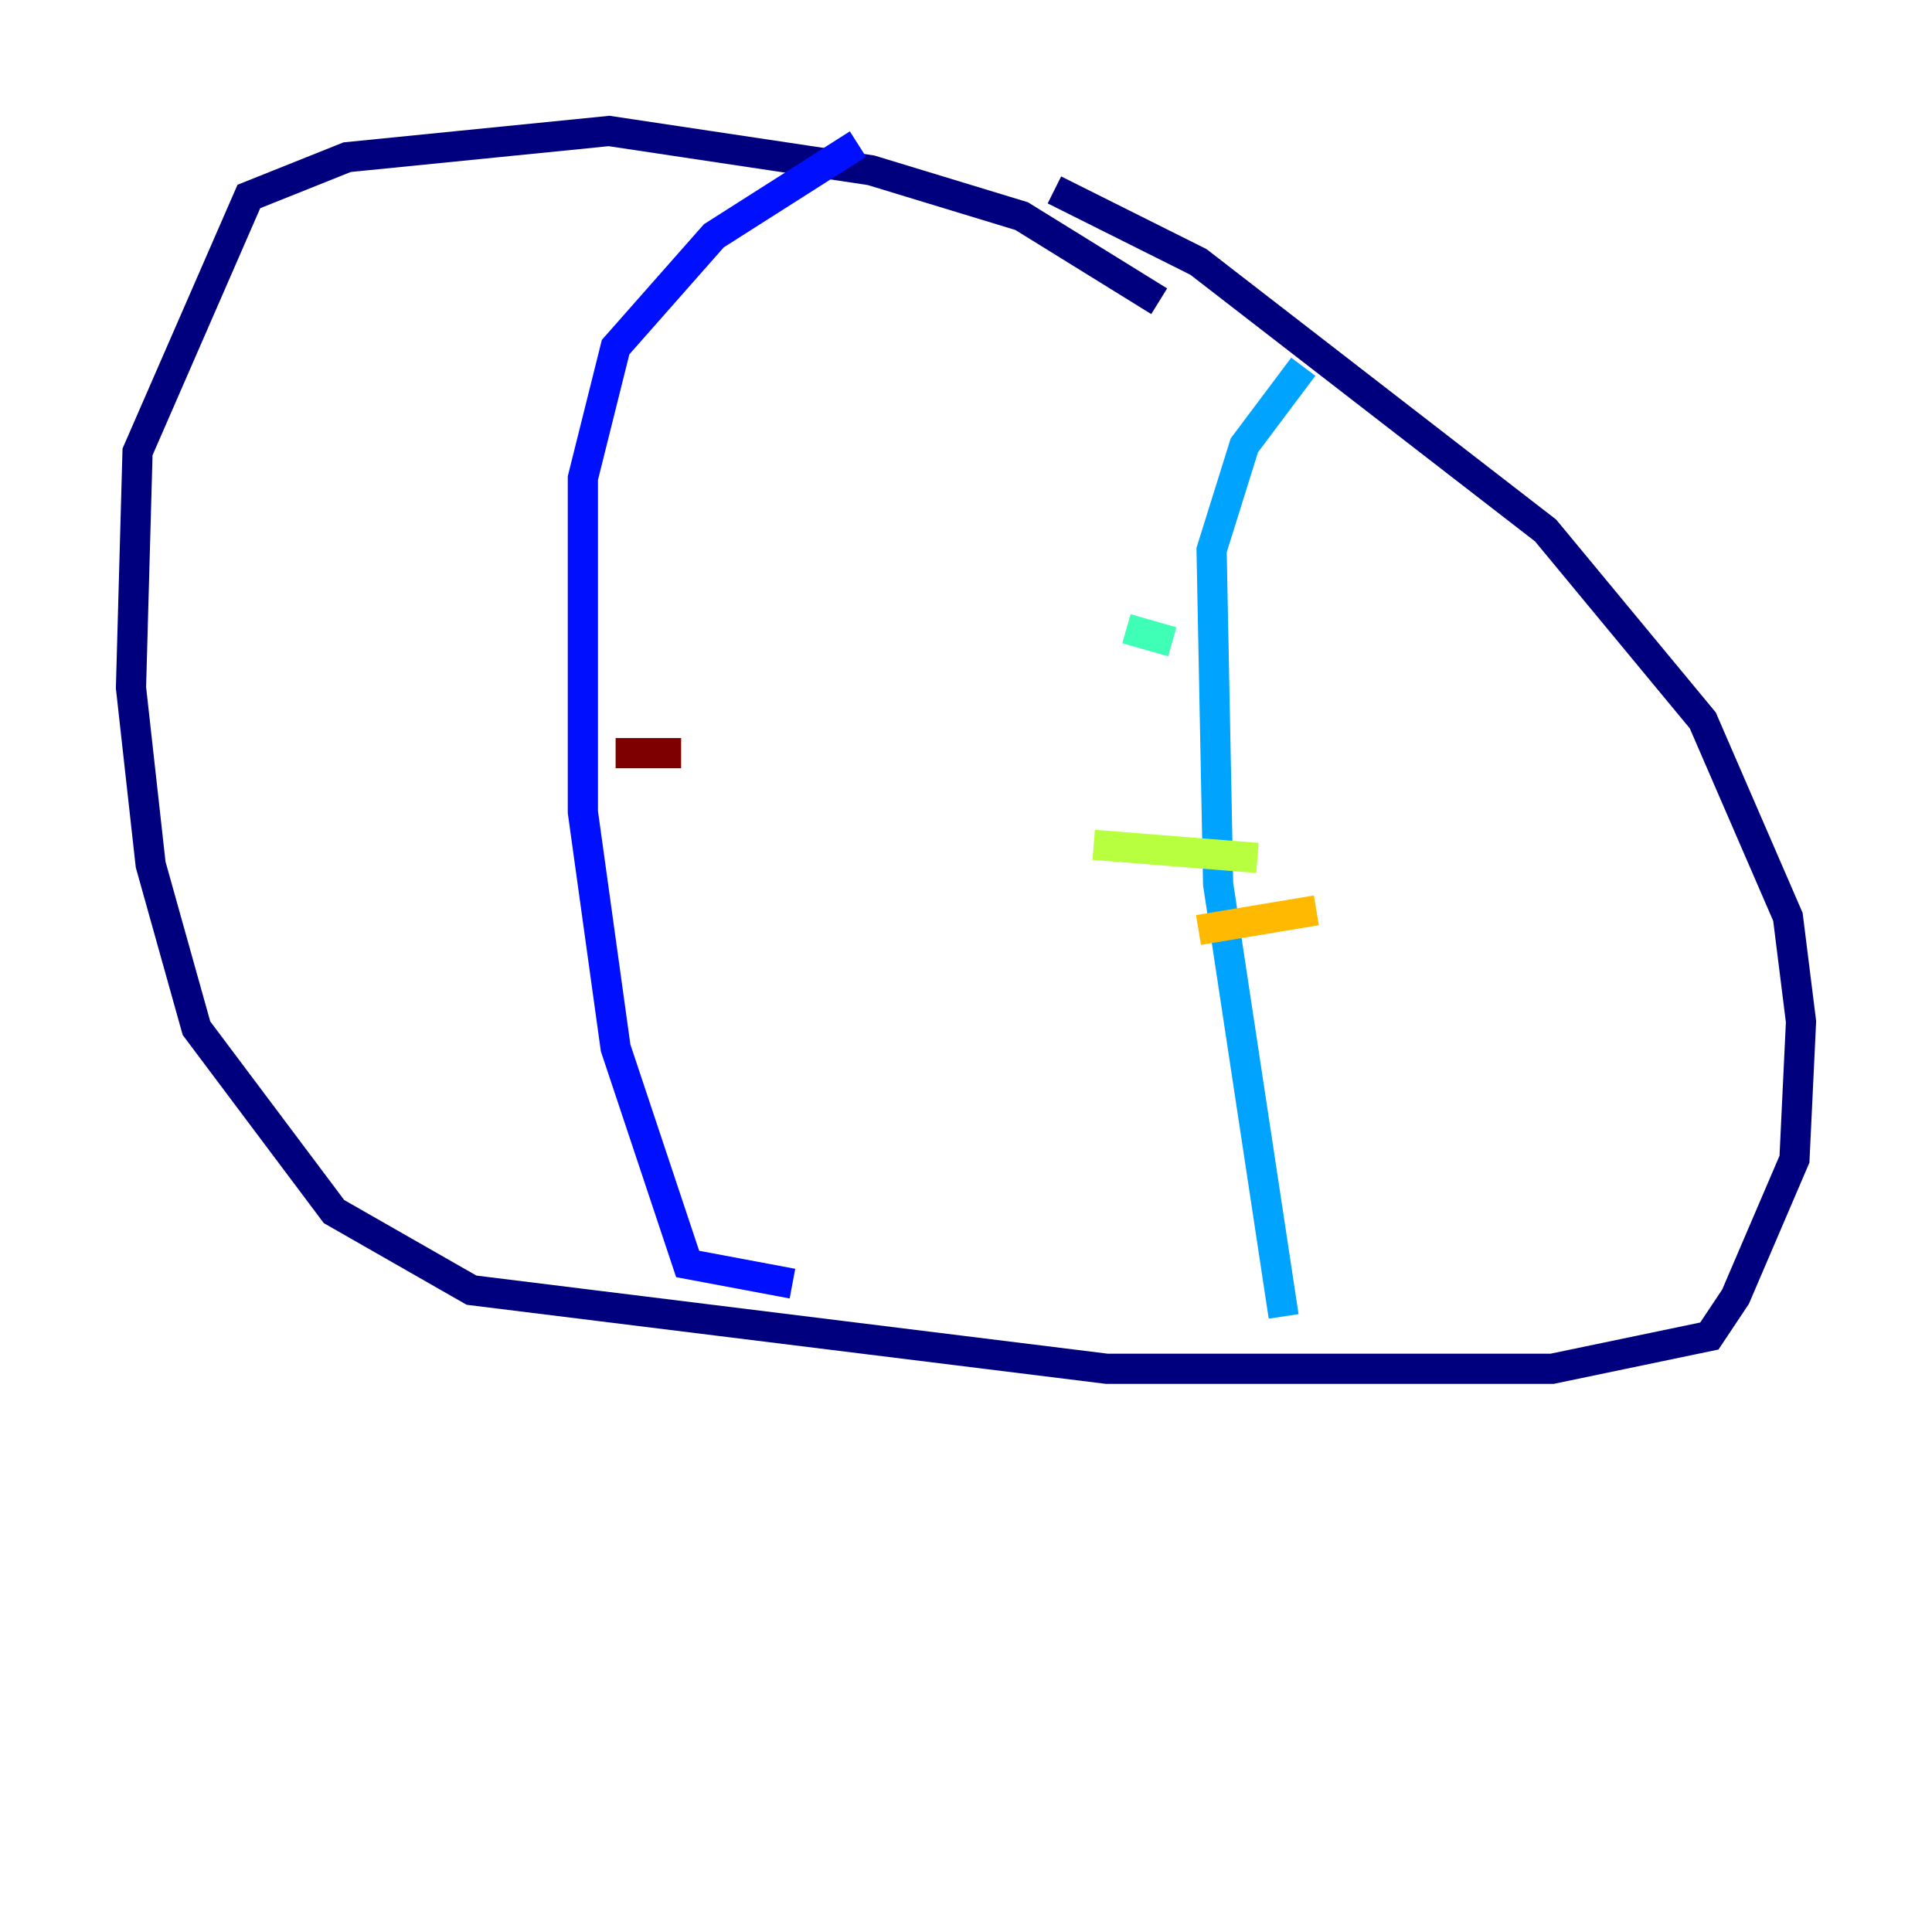 <?xml version="1.0" encoding="utf-8" ?>
<svg baseProfile="tiny" height="128" version="1.2" viewBox="0,0,128,128" width="128" xmlns="http://www.w3.org/2000/svg" xmlns:ev="http://www.w3.org/2001/xml-events" xmlns:xlink="http://www.w3.org/1999/xlink"><defs /><polyline fill="none" points="76.8,19.959 67.688,14.319 57.709,11.281 40.352,8.678 22.997,10.414 16.488,13.017 9.112,29.939 8.678,45.559 9.98,57.275 13.017,68.122 22.129,80.271 31.241,85.478 73.329,90.685 102.834,90.685 113.248,88.515 114.983,85.912 118.888,76.8 119.322,67.688 118.454,60.746 112.814,47.729 102.4,35.146 79.403,17.356 69.858,12.583" stroke="#00007f" stroke-width="2" /><polyline fill="none" points="56.841,9.546 47.295,15.62 40.786,22.997 38.617,31.675 38.617,53.803 40.786,69.424 45.559,83.742 52.502,85.044" stroke="#0010ff" stroke-width="2" /><polyline fill="none" points="86.346,24.298 82.441,29.505 80.271,36.447 80.705,58.576 85.044,87.214" stroke="#00a4ff" stroke-width="2" /><polyline fill="none" points="74.63,41.654 77.668,42.522" stroke="#3fffb7" stroke-width="2" /><polyline fill="none" points="72.461,55.973 83.308,56.841" stroke="#b7ff3f" stroke-width="2" /><polyline fill="none" points="79.403,61.614 87.214,60.312" stroke="#ffb900" stroke-width="2" /><polyline fill="none" points="81.573,71.593 81.573,71.593" stroke="#ff3000" stroke-width="2" /><polyline fill="none" points="40.786,49.898 45.125,49.898" stroke="#7f0000" stroke-width="2" /></svg>